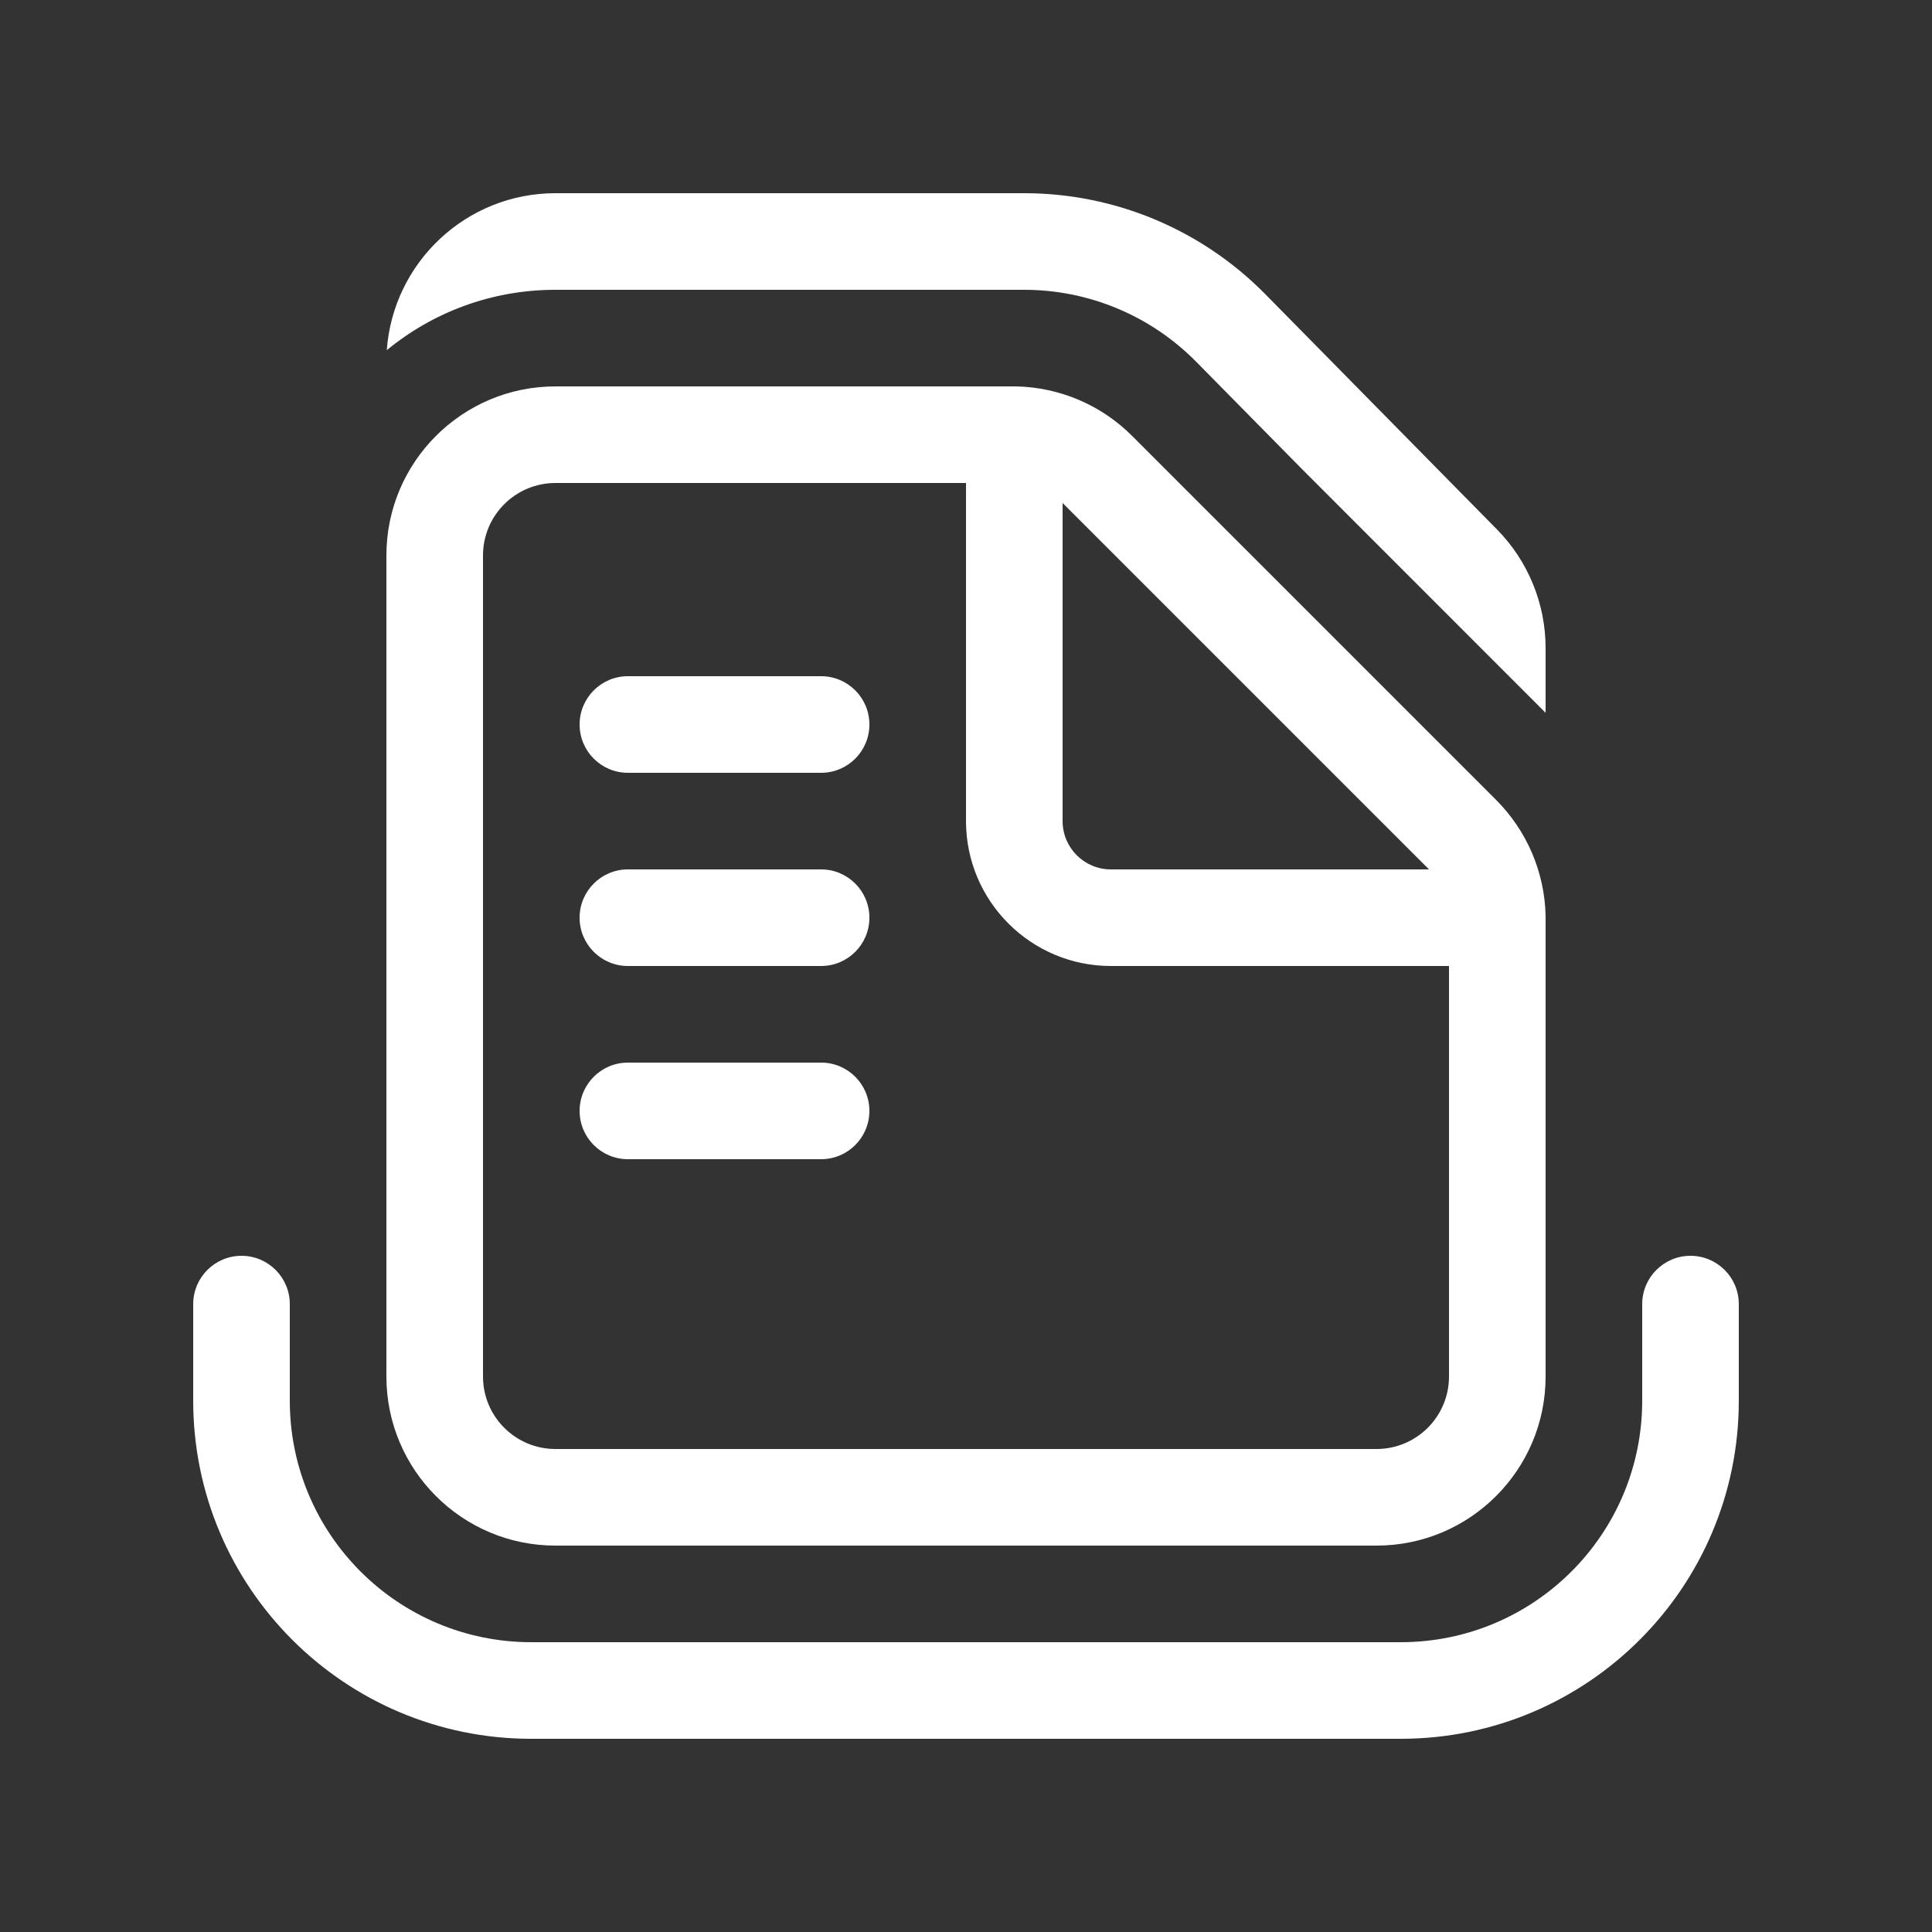 <svg width="20" height="20" viewBox="0 0 20 20" fill="none" xmlns="http://www.w3.org/2000/svg">
<rect x="0" y="0" width="20" height="20" fill="#333333" stroke="none"/>
<path d="M12.384 3.746L13.495 4.873L16 7.379V6.709C16 6.25 15.819 5.808 15.497 5.481L13.097 3.044C12.439 2.376 11.54 2 10.603 2H5.75C4.826 2 4.069 2.717 4.004 3.625C4.479 3.234 5.087 3 5.75 3H10.603C11.273 3 11.914 3.269 12.384 3.746ZM2.5 13C2.776 13 3 13.224 3 13.5V14.5C3 15.881 4.119 17 5.5 17H14.5C15.881 17 17 15.881 17 14.5V13.5C17 13.224 17.224 13 17.5 13C17.776 13 18 13.224 18 13.5V14.5C18 16.433 16.433 18 14.5 18H5.5C3.567 18 2 16.433 2 14.5V13.5C2 13.224 2.224 13 2.5 13ZM6 7.5C6 7.224 6.224 7 6.5 7H8.5C8.776 7 9 7.224 9 7.5C9 7.776 8.776 8 8.5 8H6.5C6.224 8 6 7.776 6 7.5ZM6.5 9C6.224 9 6 9.224 6 9.5C6 9.776 6.224 10 6.5 10H8.5C8.776 10 9 9.776 9 9.5C9 9.224 8.776 9 8.5 9H6.5ZM6 11.5C6 11.224 6.224 11 6.5 11H8.5C8.776 11 9 11.224 9 11.5C9 11.776 8.776 12 8.5 12H6.5C6.224 12 6 11.776 6 11.5ZM16 9.506L16 9.5C16 9.497 16 9.495 16 9.492C16 9.488 16 9.484 16 9.479C15.99 9.029 15.806 8.599 15.487 8.28L11.72 4.513C11.401 4.193 10.971 4.01 10.521 4C10.514 4 10.507 4 10.5 4L10.494 4L10.482 4H5.75C4.784 4 4 4.784 4 5.75V14.25C4 15.216 4.784 16 5.75 16H14.25C15.216 16 16 15.216 16 14.25V9.518L16 9.506ZM5 5.75C5 5.336 5.336 5 5.75 5H10V8.5C10 9.328 10.672 10 11.5 10H15V14.25C15 14.664 14.664 15 14.25 15H5.75C5.336 15 5 14.664 5 14.25V5.75ZM11 5.207L11.013 5.22L14.78 8.987L14.793 9H11.5C11.224 9 11 8.776 11 8.5V5.207Z" fill="#ffffff"/>
</svg>
